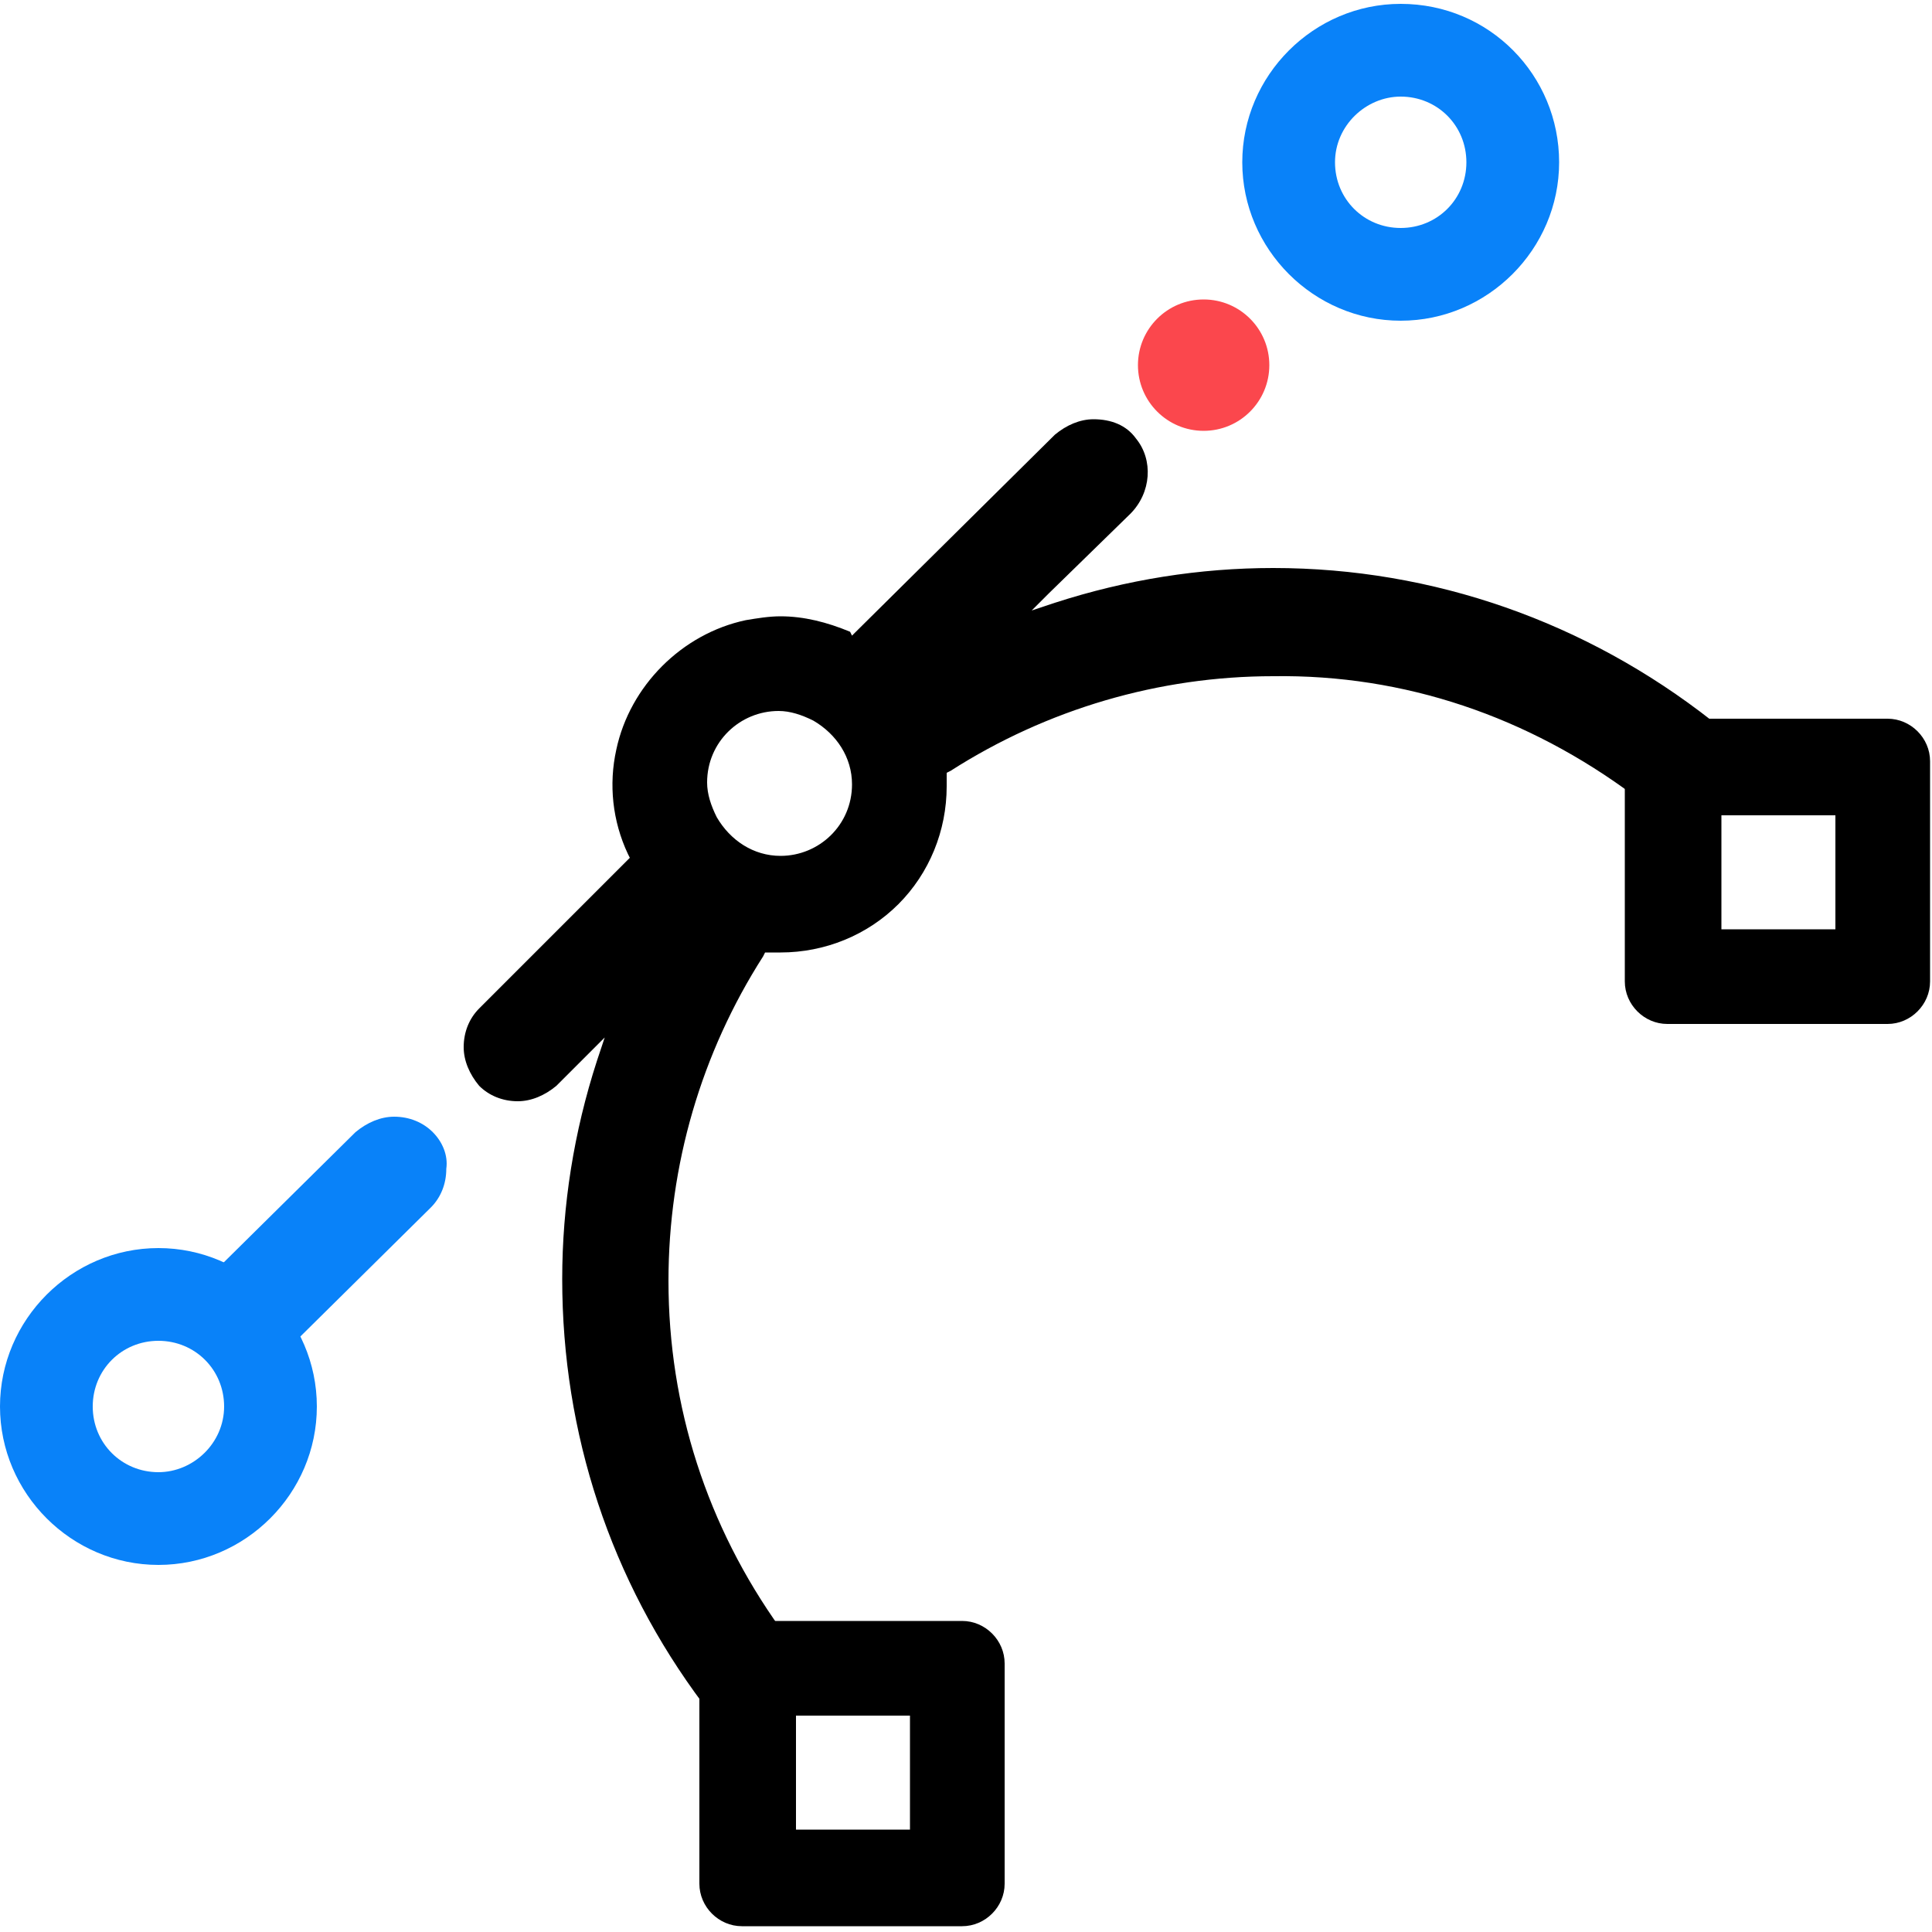 <?xml version="1.0" encoding="utf-8"?>
<!-- Generator: Adobe Illustrator 21.0.0, SVG Export Plug-In . SVG Version: 6.00 Build 0)  -->
<svg version="1.1" id="Layer_1" xmlns="http://www.w3.org/2000/svg" xmlns:xlink="http://www.w3.org/1999/xlink" x="0px" y="0px"
	 viewBox="0 0 100 100" style="enable-background:new 0 0 100 100;" xml:space="preserve">
<style type="text/css">
	.st0{fill:#0982F9;}
	.st1{fill:#FB474D;}
</style>
<g>
	<path class="st0" d="M72.5,0.2c-4.5,0-8.2,3.7-8.2,8.2s3.7,8.2,8.2,8.2s8.2-3.7,8.2-8.2S77.1,0.2,72.5,0.2z M72.5,11.8
		c-1.9,0-3.4-1.5-3.4-3.4S70.7,5,72.5,5c1.9,0,3.4,1.5,3.4,3.4S74.4,11.8,72.5,11.8z"/>
	<path d="M84.1,37.2v13.6c0,1.2,1,2.2,2.2,2.2h11.4c1.2,0,2.2-1,2.2-2.2V39.4c0-1.2-1-2.2-2.2-2.2H84.1z M95,48.1h-5.9v-5.9H95V48.1
		z"/>
	<path class="st0" d="M22.4,58.6c-0.5-0.5-1.2-0.8-2-0.8c-0.7,0-1.4,0.3-2,0.8l-8.8,8.7l3.9,3.9l8.8-8.7c0.5-0.5,0.8-1.2,0.8-2
		C23.2,59.8,22.9,59.1,22.4,58.6z"/>
	<path d="M84.6,41.2l4-3.9c-6.5-5.1-14.4-7.9-22.7-7.9c-3.8,0-7.6,0.6-11.3,1.8l-1.2,0.4l0.9-0.9l4.2-4.1c1.1-1.1,1.2-2.8,0.3-3.9
		c-0.5-0.7-1.3-1-2.2-1c-0.7,0-1.4,0.3-2,0.8L44.3,32.7l-0.2,0.2L44,32.7c-1.2-0.5-2.4-0.8-3.6-0.8c-0.6,0-1.2,0.1-1.8,0.2
		c-3.3,0.7-6,3.4-6.7,6.7c-0.4,1.8-0.2,3.7,0.6,5.4l0.1,0.2l-0.2,0.2l-7.6,7.6c-0.5,0.5-0.8,1.2-0.8,2c0,0.7,0.3,1.4,0.8,2
		c0.5,0.5,1.2,0.8,2,0.8c0.7,0,1.4-0.3,2-0.8l1.6-1.6l0.9-0.9l-0.4,1.2c-1.2,3.7-1.8,7.5-1.8,11.3c0,8,2.5,15.6,7.3,22l4-3.9
		c-3.8-5.3-5.8-11.5-5.8-18c0-6,1.7-11.8,4.9-16.8l0.1-0.2h0.2H40c0.1,0,0.2,0,0.4,0c2.3,0,4.5-0.9,6.1-2.5S49,43,49,40.7
		c0-0.1,0-0.2,0-0.3v-0.2V40l0.2-0.1c5-3.2,10.8-4.9,16.7-4.9C72.7,34.9,79.1,37.1,84.6,41.2z M40.4,44.3L40.4,44.3
		c-1.4,0-2.6-0.8-3.3-2c-0.3-0.6-0.5-1.2-0.5-1.8c0-2.1,1.7-3.7,3.7-3.7c0.6,0,1.2,0.2,1.8,0.5c1.2,0.7,2,1.9,2,3.3
		C44.1,42.7,42.4,44.3,40.4,44.3z"/>
	<path d="M36.2,83.9v13.6c0,1.2,1,2.2,2.2,2.2h11.4c1.2,0,2.2-1,2.2-2.2V86.1c0-1.2-1-2.2-2.2-2.2H36.2z M47.1,94.7h-5.9v-5.9h5.9
		V94.7z"/>
	<path class="st0" d="M8.2,64.6c-4.5,0-8.2,3.7-8.2,8.2C0,77.3,3.7,81,8.2,81s8.2-3.7,8.2-8.2S12.7,64.6,8.2,64.6z M8.2,76.2
		c-1.9,0-3.4-1.5-3.4-3.4s1.5-3.4,3.4-3.4s3.4,1.5,3.4,3.4S10,76.2,8.2,76.2z"/>
	<circle class="st1" cx="62.3" cy="18.9" r="3.4"/>
</g>
</svg>
